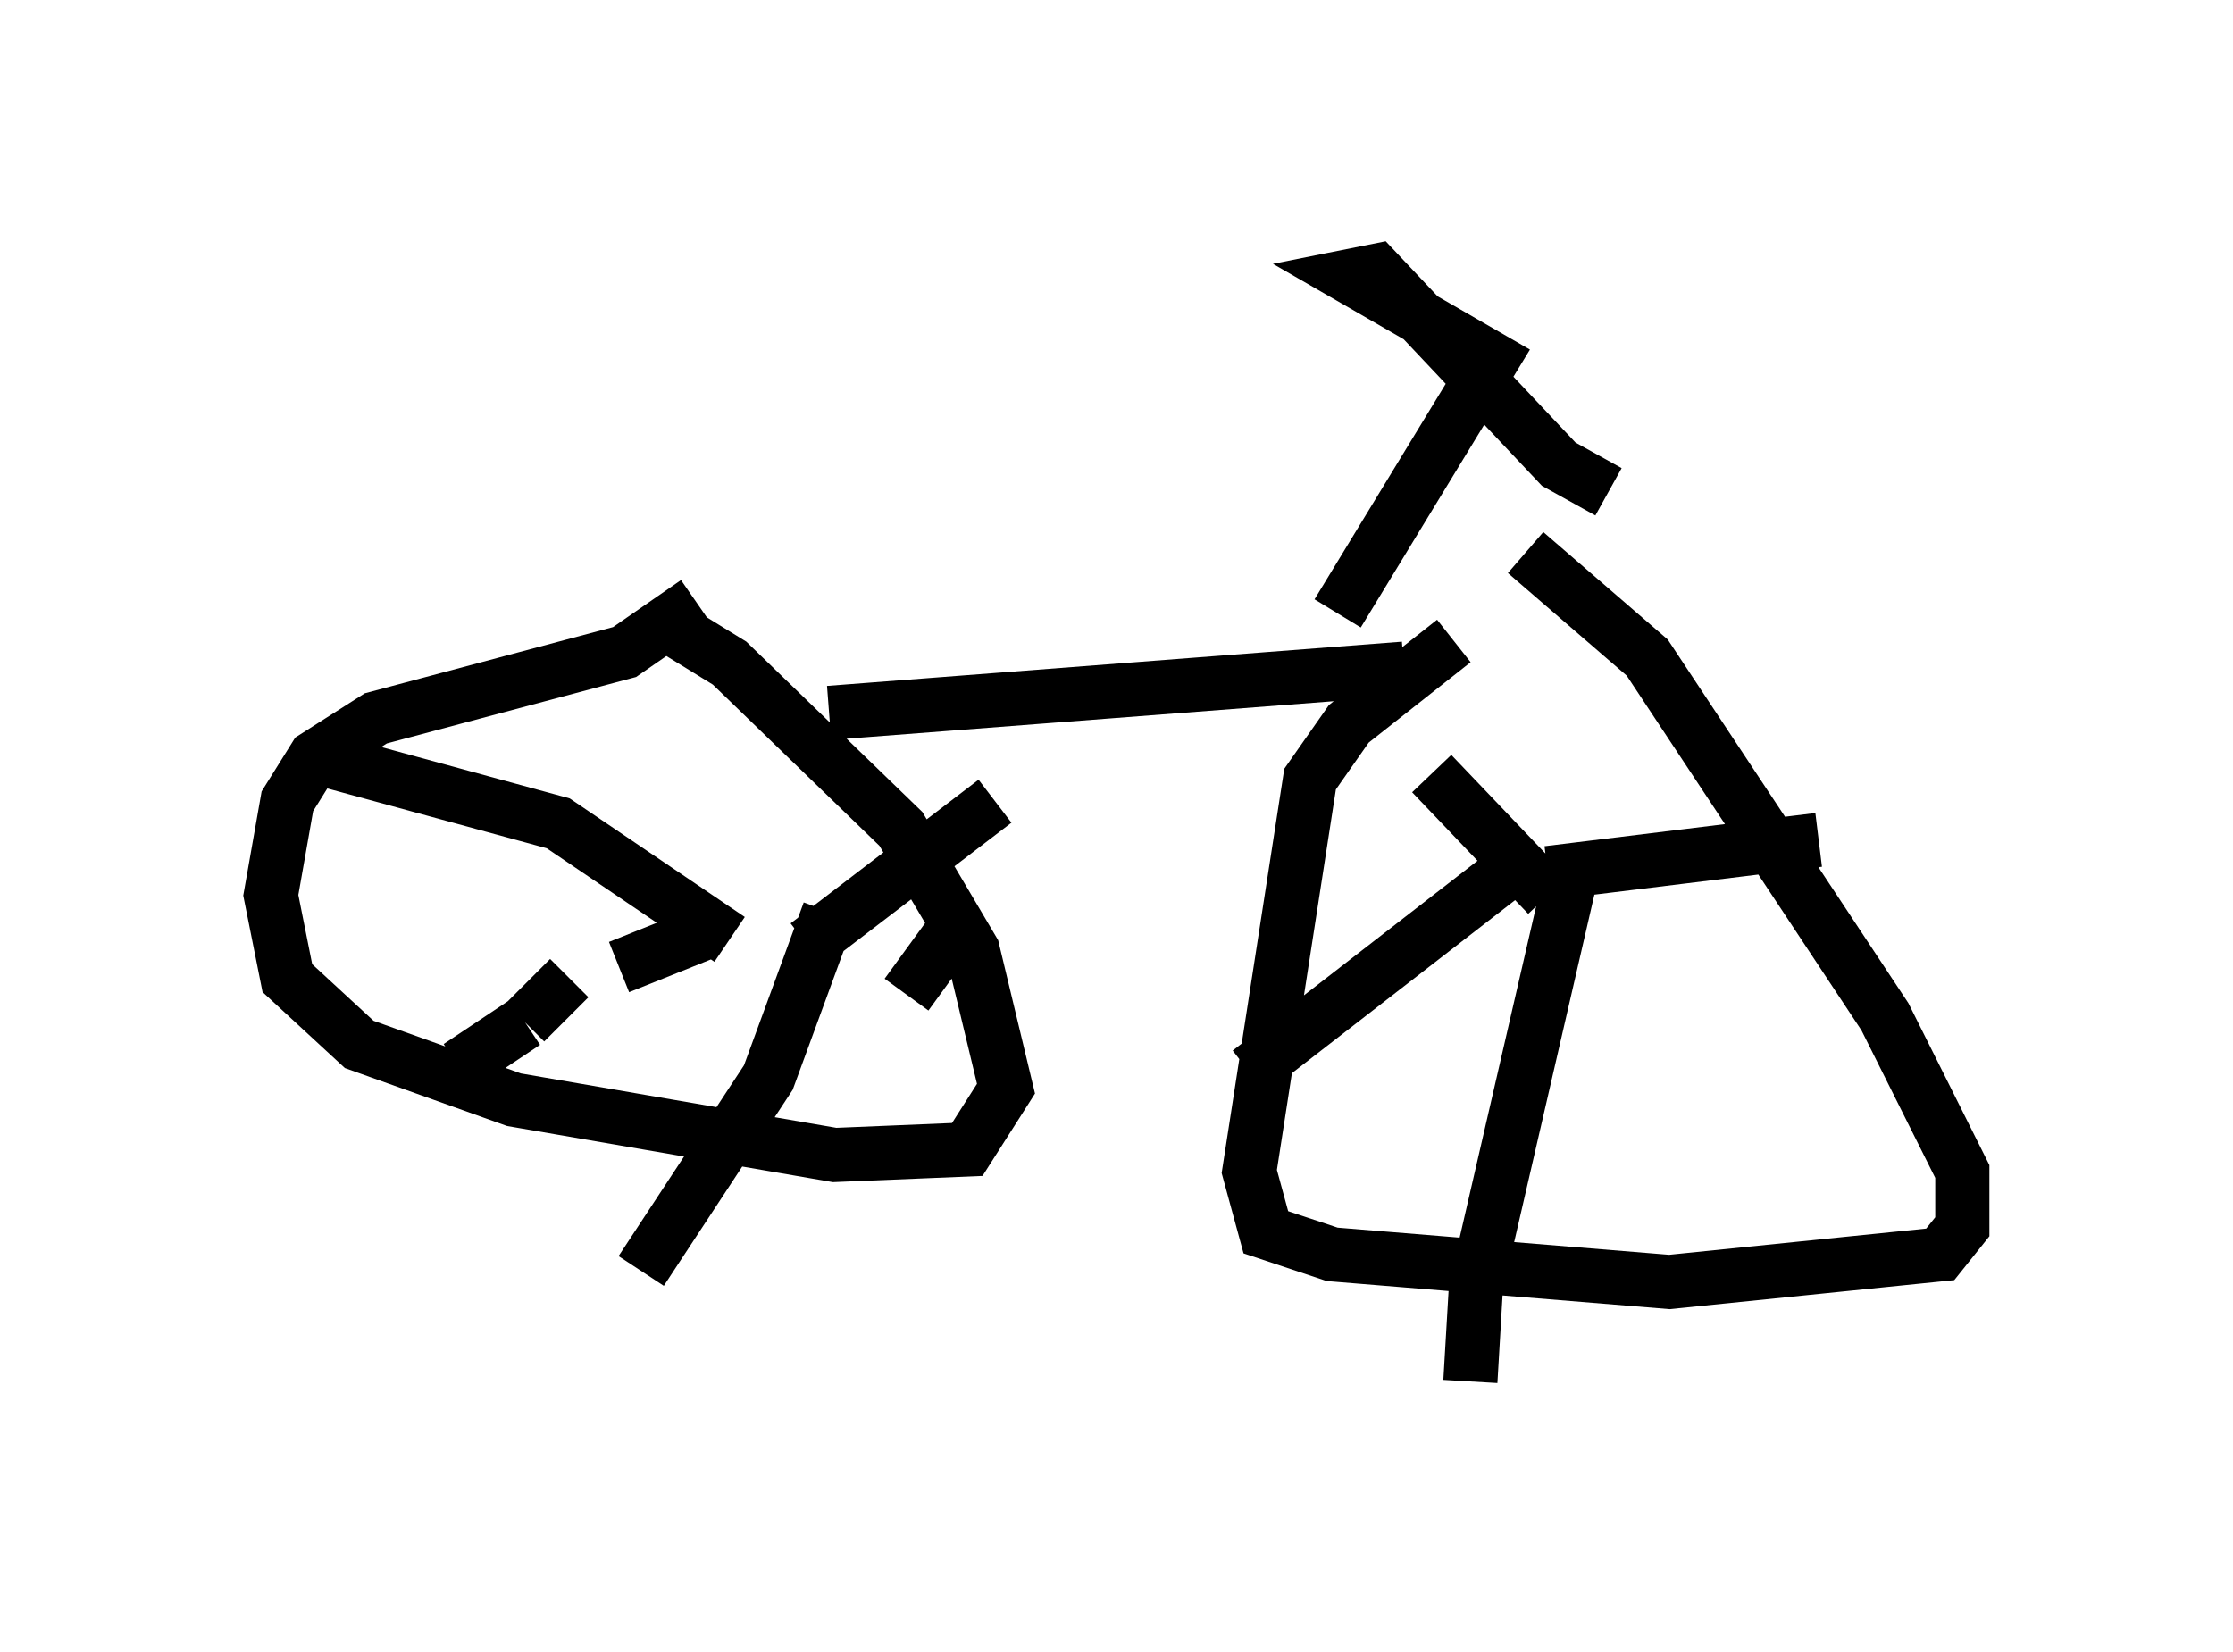 <?xml version="1.0" encoding="utf-8" ?>
<svg baseProfile="full" height="30.519" version="1.1" width="41.238" xmlns="http://www.w3.org/2000/svg" xmlns:ev="http://www.w3.org/2001/xml-events" xmlns:xlink="http://www.w3.org/1999/xlink"><defs /><rect fill="white" height="30.519" width="41.238" x="0" y="0" /><path d="M7.654, 10.513 m4.492, 0.919 l1.327, 0.817 3.165, 3.063 l1.327, 2.246 0.613, 2.552 l-0.715, 1.123 -2.45, 0.102 l-5.921, -1.021 -2.858, -1.021 l-1.327, -1.225 -0.306, -1.531 l0.306, -1.735 0.51, -0.817 l1.123, -0.715 4.594, -1.225 l1.327, -0.919 m15.313, -0.919 l2.246, 1.94 4.39, 6.635 l1.429, 2.858 0.0, 1.021 l-0.408, 0.51 -5.002, 0.51 l-6.227, -0.51 -1.225, -0.408 l-0.306, -1.123 1.123, -7.248 l0.715, -1.021 1.94, -1.531 m1.735, 4.696 l-2.144, -2.246 m2.144, 1.838 l5.002, -0.613 m-4.492, 0.306 l-1.838, 7.963 -0.102, 1.735 m0.919, -9.596 l-5.002, 3.879 m-8.167, -2.348 l3.471, -2.654 m-0.817, 2.45 l-0.817, 1.123 m-1.429, -1.531 l-1.123, 3.063 -2.348, 3.573 m1.633, -6.125 l-3.165, -2.144 -4.492, -1.225 m7.146, 3.267 l-1.531, 0.613 m-0.919, 0.204 l-0.817, 0.817 m0.0, 0.0 l-1.225, 0.817 m6.84, -6.533 l10.617, -0.817 m-1.225, -1.021 l2.858, -4.696 -2.654, -1.531 l0.51, -0.102 3.369, 3.573 l0.919, 0.51 " fill="none" stroke="black" stroke-width="1" /></svg>